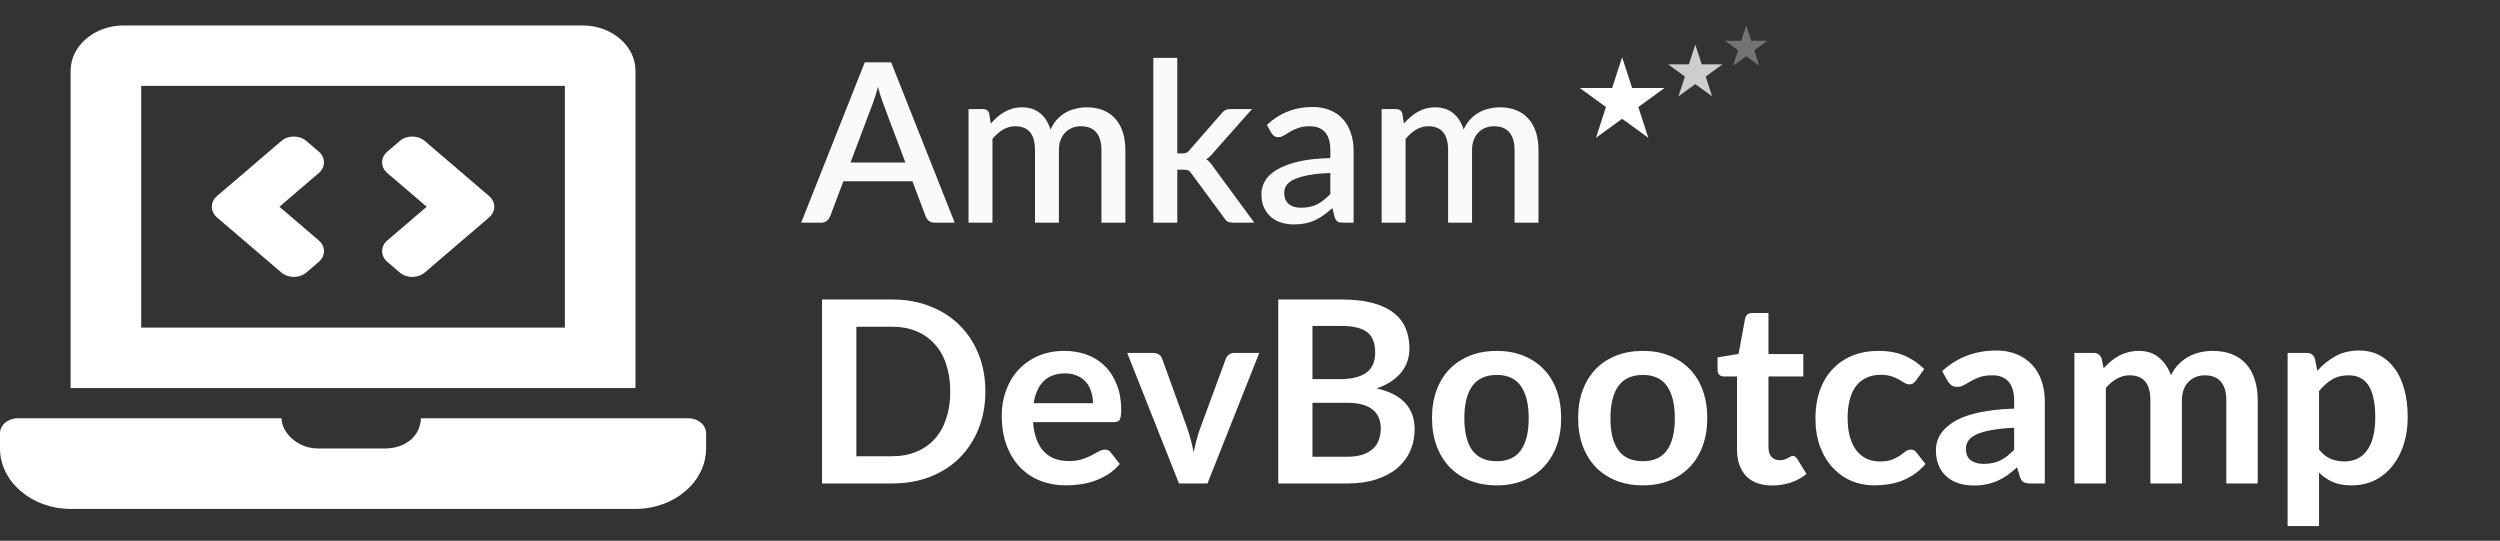 <svg width="393" height="85" viewBox="0 0 393 85" fill="none" xmlns="http://www.w3.org/2000/svg">
<rect x="0" y="0" width="393" height="85" fill="#333333" stroke="none"/>
<path d="M44.232 42.839C45.316 43.766 47.073 43.766 48.157 42.839L50.118 41.16C51.202 40.232 51.202 38.728 50.118 37.801L43.923 32.5L50.117 27.198C51.2 26.27 51.2 24.766 50.117 23.839L48.155 22.16C47.071 21.232 45.314 21.232 44.23 22.16L34.112 30.82C33.028 31.747 33.028 33.251 34.112 34.179L44.232 42.839V42.839ZM60.883 41.161L62.845 42.84C63.929 43.768 65.686 43.768 66.77 42.84L76.888 34.18C77.972 33.253 77.972 31.749 76.888 30.821L66.77 22.161C65.686 21.234 63.929 21.234 62.845 22.161L60.883 23.84C59.8 24.768 59.8 26.272 60.883 27.199L67.077 32.5L60.883 37.802C59.8 38.73 59.8 40.234 60.883 41.161V41.161ZM108.225 65.75H66.173C66.045 68.691 63.622 70.5 60.495 70.5H49.95C46.709 70.5 44.223 67.907 44.267 65.75H2.775C1.249 65.75 0 66.819 0 68.125V70.5C0 75.725 4.995 80 11.1 80H99.9C106.005 80 111 75.725 111 70.5V68.125C111 66.819 109.751 65.75 108.225 65.75ZM99.9 11.125C99.9 7.206 96.154 4 91.575 4H19.425C14.846 4 11.1 7.206 11.1 11.125V61H99.9V11.125ZM88.8 51.5H22.2V13.5H88.8V51.5Z" fill="white"/>
<path d="M142.328 25.55L138.863 16.345C138.583 15.633 138.297 14.729 138.005 13.633C137.877 14.181 137.737 14.688 137.585 15.155C137.433 15.61 137.293 16.012 137.165 16.363L133.7 25.55H142.328ZM150.08 35H146.913C146.551 35 146.259 34.913 146.038 34.737C145.816 34.551 145.647 34.323 145.53 34.055L143.43 28.49H132.58L130.48 34.055C130.387 34.288 130.223 34.504 129.99 34.703C129.757 34.901 129.465 35 129.115 35H125.947L135.94 9.8H140.088L150.08 35ZM152.252 35V17.15H154.527C155.041 17.15 155.367 17.389 155.507 17.867L155.752 19.425C156.079 19.052 156.417 18.713 156.767 18.41C157.117 18.095 157.491 17.827 157.887 17.605C158.296 17.372 158.727 17.191 159.182 17.062C159.649 16.934 160.151 16.87 160.687 16.87C161.259 16.87 161.784 16.952 162.262 17.115C162.741 17.278 163.161 17.512 163.522 17.815C163.896 18.118 164.217 18.486 164.485 18.918C164.753 19.349 164.975 19.833 165.15 20.37C165.418 19.752 165.757 19.221 166.165 18.777C166.573 18.334 167.028 17.973 167.53 17.692C168.032 17.413 168.562 17.208 169.122 17.08C169.694 16.94 170.272 16.87 170.855 16.87C171.812 16.87 172.663 17.022 173.41 17.325C174.168 17.628 174.804 18.072 175.317 18.655C175.842 19.227 176.239 19.933 176.507 20.773C176.776 21.613 176.91 22.569 176.91 23.642V35H173.147V23.642C173.147 22.383 172.873 21.438 172.325 20.808C171.788 20.166 170.989 19.845 169.927 19.845C169.449 19.845 169 19.927 168.58 20.09C168.16 20.253 167.792 20.492 167.477 20.808C167.162 21.122 166.912 21.519 166.725 21.997C166.55 22.464 166.462 23.012 166.462 23.642V35H162.7V23.642C162.7 22.336 162.437 21.379 161.912 20.773C161.387 20.154 160.617 19.845 159.602 19.845C158.902 19.845 158.255 20.026 157.66 20.387C157.065 20.738 156.517 21.222 156.015 21.84V35H152.252ZM185.068 9.1V24.115H185.873C186.129 24.115 186.339 24.08 186.503 24.01C186.666 23.94 186.835 23.794 187.01 23.573L192.015 17.85C192.19 17.617 192.383 17.442 192.593 17.325C192.803 17.208 193.071 17.15 193.398 17.15H196.81L190.79 23.94C190.44 24.395 190.055 24.757 189.635 25.025C189.869 25.188 190.073 25.375 190.248 25.585C190.423 25.783 190.592 26.011 190.755 26.267L197.178 35H193.818C193.514 35 193.252 34.953 193.03 34.86C192.82 34.755 192.634 34.568 192.47 34.3L187.308 27.3C187.133 27.032 186.958 26.863 186.783 26.793C186.608 26.711 186.345 26.67 185.995 26.67H185.068V35H181.305V9.1H185.068ZM209.129 27.195C207.787 27.242 206.655 27.352 205.734 27.527C204.812 27.691 204.065 27.907 203.494 28.175C202.922 28.432 202.508 28.741 202.251 29.102C202.006 29.464 201.884 29.861 201.884 30.293C201.884 30.712 201.948 31.074 202.076 31.378C202.216 31.669 202.403 31.914 202.636 32.112C202.881 32.299 203.161 32.439 203.476 32.532C203.803 32.614 204.159 32.655 204.544 32.655C205.524 32.655 206.364 32.474 207.064 32.112C207.775 31.739 208.464 31.203 209.129 30.503V27.195ZM199.154 19.635C201.172 17.757 203.575 16.817 206.364 16.817C207.39 16.817 208.3 16.987 209.094 17.325C209.899 17.652 210.57 18.118 211.106 18.725C211.655 19.332 212.069 20.055 212.349 20.895C212.64 21.723 212.786 22.645 212.786 23.66V35H211.106C210.745 35 210.47 34.947 210.284 34.843C210.097 34.726 209.94 34.498 209.811 34.16L209.444 32.708C208.989 33.116 208.54 33.483 208.096 33.81C207.653 34.125 207.192 34.393 206.714 34.615C206.247 34.837 205.74 35 205.191 35.105C204.655 35.222 204.06 35.28 203.406 35.28C202.683 35.28 202.006 35.181 201.376 34.983C200.758 34.784 200.221 34.487 199.766 34.09C199.311 33.682 198.95 33.18 198.681 32.585C198.425 31.99 198.296 31.29 198.296 30.485C198.296 29.797 198.477 29.126 198.839 28.473C199.212 27.819 199.819 27.236 200.659 26.723C201.51 26.198 202.625 25.766 204.001 25.427C205.39 25.089 207.099 24.897 209.129 24.85V23.66C209.129 22.377 208.855 21.42 208.306 20.79C207.758 20.16 206.953 19.845 205.891 19.845C205.168 19.845 204.561 19.938 204.071 20.125C203.581 20.3 203.155 20.492 202.794 20.703C202.432 20.913 202.111 21.111 201.831 21.297C201.551 21.473 201.254 21.56 200.939 21.56C200.682 21.56 200.46 21.496 200.274 21.367C200.099 21.227 199.953 21.058 199.836 20.86L199.154 19.635ZM217.194 35V17.15H219.469C219.982 17.15 220.309 17.389 220.449 17.867L220.694 19.425C221.021 19.052 221.359 18.713 221.709 18.41C222.059 18.095 222.432 17.827 222.829 17.605C223.237 17.372 223.669 17.191 224.124 17.062C224.591 16.934 225.092 16.87 225.629 16.87C226.201 16.87 226.726 16.952 227.204 17.115C227.682 17.278 228.102 17.512 228.464 17.815C228.837 18.118 229.158 18.486 229.426 18.918C229.695 19.349 229.916 19.833 230.091 20.37C230.36 19.752 230.698 19.221 231.106 18.777C231.515 18.334 231.97 17.973 232.471 17.692C232.973 17.413 233.504 17.208 234.064 17.08C234.636 16.94 235.213 16.87 235.796 16.87C236.753 16.87 237.605 17.022 238.351 17.325C239.11 17.628 239.746 18.072 240.259 18.655C240.784 19.227 241.181 19.933 241.449 20.773C241.717 21.613 241.851 22.569 241.851 23.642V35H238.089V23.642C238.089 22.383 237.815 21.438 237.266 20.808C236.73 20.166 235.931 19.845 234.869 19.845C234.391 19.845 233.941 19.927 233.521 20.09C233.101 20.253 232.734 20.492 232.419 20.808C232.104 21.122 231.853 21.519 231.666 21.997C231.491 22.464 231.404 23.012 231.404 23.642V35H227.641V23.642C227.641 22.336 227.379 21.379 226.854 20.773C226.329 20.154 225.559 19.845 224.544 19.845C223.844 19.845 223.196 20.026 222.601 20.387C222.006 20.738 221.458 21.222 220.956 21.84V35H217.194Z" fill="#FAFAFA"/>
<path d="M154.9 61.54C154.9 63.66 154.547 65.607 153.84 67.38C153.133 69.153 152.14 70.68 150.86 71.96C149.58 73.24 148.04 74.233 146.24 74.94C144.44 75.647 142.44 76 140.24 76H129.22V47.08H140.24C142.44 47.08 144.44 47.44 146.24 48.16C148.04 48.867 149.58 49.86 150.86 51.14C152.14 52.407 153.133 53.927 153.84 55.7C154.547 57.473 154.9 59.42 154.9 61.54ZM149.38 61.54C149.38 59.953 149.167 58.533 148.74 57.28C148.327 56.013 147.72 54.947 146.92 54.08C146.133 53.2 145.173 52.527 144.04 52.06C142.92 51.593 141.653 51.36 140.24 51.36H134.62V71.72H140.24C141.653 71.72 142.92 71.487 144.04 71.02C145.173 70.553 146.133 69.887 146.92 69.02C147.72 68.14 148.327 67.073 148.74 65.82C149.167 64.553 149.38 63.127 149.38 61.54ZM171.816 63.38C171.816 62.74 171.723 62.14 171.536 61.58C171.363 61.007 171.096 60.507 170.736 60.08C170.376 59.653 169.916 59.32 169.356 59.08C168.81 58.827 168.17 58.7 167.436 58.7C166.01 58.7 164.883 59.107 164.056 59.92C163.243 60.733 162.723 61.887 162.496 63.38H171.816ZM162.396 66.36C162.476 67.413 162.663 68.327 162.956 69.1C163.25 69.86 163.636 70.493 164.116 71C164.596 71.493 165.163 71.867 165.816 72.12C166.483 72.36 167.216 72.48 168.016 72.48C168.816 72.48 169.503 72.387 170.076 72.2C170.663 72.013 171.17 71.807 171.596 71.58C172.036 71.353 172.416 71.147 172.736 70.96C173.07 70.773 173.39 70.68 173.696 70.68C174.11 70.68 174.416 70.833 174.616 71.14L176.036 72.94C175.49 73.58 174.876 74.12 174.196 74.56C173.516 74.987 172.803 75.333 172.056 75.6C171.323 75.853 170.57 76.033 169.796 76.14C169.036 76.247 168.296 76.3 167.576 76.3C166.15 76.3 164.823 76.067 163.596 75.6C162.37 75.12 161.303 74.42 160.396 73.5C159.49 72.567 158.776 71.42 158.256 70.06C157.736 68.687 157.476 67.1 157.476 65.3C157.476 63.9 157.703 62.587 158.156 61.36C158.61 60.12 159.256 59.047 160.096 58.14C160.95 57.22 161.983 56.493 163.196 55.96C164.423 55.427 165.803 55.16 167.336 55.16C168.63 55.16 169.823 55.367 170.916 55.78C172.01 56.193 172.95 56.8 173.736 57.6C174.523 58.387 175.136 59.36 175.576 60.52C176.03 61.667 176.256 62.98 176.256 64.46C176.256 65.207 176.176 65.713 176.016 65.98C175.856 66.233 175.55 66.36 175.096 66.36H162.396ZM197.956 55.48L189.816 76H185.336L177.196 55.48H181.276C181.649 55.48 181.956 55.567 182.196 55.74C182.449 55.913 182.616 56.133 182.696 56.4L186.656 67.36C186.869 68 187.056 68.627 187.216 69.24C187.376 69.853 187.516 70.467 187.636 71.08C187.769 70.467 187.916 69.853 188.076 69.24C188.236 68.627 188.429 68 188.656 67.36L192.696 56.4C192.789 56.133 192.956 55.913 193.196 55.74C193.436 55.567 193.722 55.48 194.056 55.48H197.956ZM211.759 71.8C212.759 71.8 213.599 71.68 214.279 71.44C214.959 71.2 215.499 70.88 215.899 70.48C216.312 70.08 216.605 69.613 216.779 69.08C216.965 68.547 217.059 67.98 217.059 67.38C217.059 66.753 216.959 66.193 216.759 65.7C216.559 65.193 216.245 64.767 215.819 64.42C215.392 64.06 214.839 63.787 214.159 63.6C213.492 63.413 212.685 63.32 211.739 63.32H206.319V71.8H211.759ZM206.319 51.24V59.6H210.599C212.439 59.6 213.825 59.267 214.759 58.6C215.705 57.933 216.179 56.873 216.179 55.42C216.179 53.913 215.752 52.84 214.899 52.2C214.045 51.56 212.712 51.24 210.899 51.24H206.319ZM210.899 47.08C212.792 47.08 214.412 47.26 215.759 47.62C217.105 47.98 218.205 48.493 219.059 49.16C219.925 49.827 220.559 50.633 220.959 51.58C221.359 52.527 221.559 53.593 221.559 54.78C221.559 55.46 221.459 56.113 221.259 56.74C221.059 57.353 220.745 57.933 220.319 58.48C219.905 59.013 219.372 59.5 218.719 59.94C218.079 60.38 217.312 60.753 216.419 61.06C220.392 61.953 222.379 64.1 222.379 67.5C222.379 68.727 222.145 69.86 221.679 70.9C221.212 71.94 220.532 72.84 219.639 73.6C218.745 74.347 217.645 74.933 216.339 75.36C215.032 75.787 213.539 76 211.859 76H200.939V47.08H210.899ZM235.293 55.16C236.813 55.16 238.193 55.407 239.433 55.9C240.687 56.393 241.753 57.093 242.633 58C243.527 58.907 244.213 60.013 244.693 61.32C245.173 62.627 245.413 64.087 245.413 65.7C245.413 67.327 245.173 68.793 244.693 70.1C244.213 71.407 243.527 72.52 242.633 73.44C241.753 74.36 240.687 75.067 239.433 75.56C238.193 76.053 236.813 76.3 235.293 76.3C233.76 76.3 232.367 76.053 231.113 75.56C229.86 75.067 228.787 74.36 227.893 73.44C227.013 72.52 226.327 71.407 225.833 70.1C225.353 68.793 225.113 67.327 225.113 65.7C225.113 64.087 225.353 62.627 225.833 61.32C226.327 60.013 227.013 58.907 227.893 58C228.787 57.093 229.86 56.393 231.113 55.9C232.367 55.407 233.76 55.16 235.293 55.16ZM235.293 72.5C237 72.5 238.26 71.927 239.073 70.78C239.9 69.633 240.313 67.953 240.313 65.74C240.313 63.527 239.9 61.84 239.073 60.68C238.26 59.52 237 58.94 235.293 58.94C233.56 58.94 232.273 59.527 231.433 60.7C230.607 61.86 230.193 63.54 230.193 65.74C230.193 67.94 230.607 69.62 231.433 70.78C232.273 71.927 233.56 72.5 235.293 72.5ZM258.262 55.16C259.782 55.16 261.162 55.407 262.402 55.9C263.656 56.393 264.722 57.093 265.602 58C266.496 58.907 267.182 60.013 267.662 61.32C268.142 62.627 268.382 64.087 268.382 65.7C268.382 67.327 268.142 68.793 267.662 70.1C267.182 71.407 266.496 72.52 265.602 73.44C264.722 74.36 263.656 75.067 262.402 75.56C261.162 76.053 259.782 76.3 258.262 76.3C256.729 76.3 255.336 76.053 254.082 75.56C252.829 75.067 251.756 74.36 250.862 73.44C249.982 72.52 249.296 71.407 248.802 70.1C248.322 68.793 248.082 67.327 248.082 65.7C248.082 64.087 248.322 62.627 248.802 61.32C249.296 60.013 249.982 58.907 250.862 58C251.756 57.093 252.829 56.393 254.082 55.9C255.336 55.407 256.729 55.16 258.262 55.16ZM258.262 72.5C259.969 72.5 261.229 71.927 262.042 70.78C262.869 69.633 263.282 67.953 263.282 65.74C263.282 63.527 262.869 61.84 262.042 60.68C261.229 59.52 259.969 58.94 258.262 58.94C256.529 58.94 255.242 59.527 254.402 60.7C253.576 61.86 253.162 63.54 253.162 65.74C253.162 67.94 253.576 69.62 254.402 70.78C255.242 71.927 256.529 72.5 258.262 72.5ZM278.6 76.32C276.814 76.32 275.44 75.82 274.48 74.82C273.534 73.807 273.06 72.413 273.06 70.64V59.18H270.96C270.694 59.18 270.467 59.093 270.28 58.92C270.094 58.747 270 58.487 270 58.14V56.18L273.3 55.64L274.34 50.04C274.407 49.773 274.534 49.567 274.72 49.42C274.907 49.273 275.147 49.2 275.44 49.2H278V55.66H283.48V59.18H278V70.3C278 70.94 278.154 71.44 278.46 71.8C278.78 72.16 279.214 72.34 279.76 72.34C280.067 72.34 280.32 72.307 280.52 72.24C280.734 72.16 280.914 72.08 281.06 72C281.22 71.92 281.36 71.847 281.48 71.78C281.6 71.7 281.72 71.66 281.84 71.66C281.987 71.66 282.107 71.7 282.2 71.78C282.294 71.847 282.394 71.953 282.5 72.1L283.98 74.5C283.26 75.1 282.434 75.553 281.5 75.86C280.567 76.167 279.6 76.32 278.6 76.32ZM301.187 59.82C301.04 60.007 300.894 60.153 300.747 60.26C300.614 60.367 300.414 60.42 300.147 60.42C299.894 60.42 299.647 60.347 299.407 60.2C299.167 60.04 298.88 59.867 298.547 59.68C298.214 59.48 297.814 59.307 297.347 59.16C296.894 59 296.327 58.92 295.647 58.92C294.78 58.92 294.02 59.08 293.367 59.4C292.714 59.707 292.167 60.153 291.727 60.74C291.3 61.327 290.98 62.04 290.767 62.88C290.554 63.707 290.447 64.647 290.447 65.7C290.447 66.793 290.56 67.767 290.787 68.62C291.027 69.473 291.367 70.193 291.807 70.78C292.247 71.353 292.78 71.793 293.407 72.1C294.034 72.393 294.74 72.54 295.527 72.54C296.314 72.54 296.947 72.447 297.427 72.26C297.92 72.06 298.334 71.847 298.667 71.62C299 71.38 299.287 71.167 299.527 70.98C299.78 70.78 300.06 70.68 300.367 70.68C300.767 70.68 301.067 70.833 301.267 71.14L302.687 72.94C302.14 73.58 301.547 74.12 300.907 74.56C300.267 74.987 299.6 75.333 298.907 75.6C298.227 75.853 297.52 76.033 296.787 76.14C296.067 76.247 295.347 76.3 294.627 76.3C293.36 76.3 292.167 76.067 291.047 75.6C289.927 75.12 288.947 74.427 288.107 73.52C287.267 72.613 286.6 71.507 286.107 70.2C285.627 68.88 285.387 67.38 285.387 65.7C285.387 64.193 285.6 62.8 286.027 61.52C286.467 60.227 287.107 59.113 287.947 58.18C288.787 57.233 289.827 56.493 291.067 55.96C292.307 55.427 293.734 55.16 295.347 55.16C296.88 55.16 298.22 55.407 299.367 55.9C300.527 56.393 301.567 57.1 302.487 58.02L301.187 59.82ZM316.624 67.24C315.197 67.307 313.997 67.433 313.024 67.62C312.05 67.793 311.27 68.02 310.684 68.3C310.097 68.58 309.677 68.907 309.424 69.28C309.17 69.653 309.044 70.06 309.044 70.5C309.044 71.367 309.297 71.987 309.804 72.36C310.324 72.733 310.997 72.92 311.824 72.92C312.837 72.92 313.71 72.74 314.444 72.38C315.19 72.007 315.917 71.447 316.624 70.7V67.24ZM305.304 58.34C307.664 56.18 310.504 55.1 313.824 55.1C315.024 55.1 316.097 55.3 317.044 55.7C317.99 56.087 318.79 56.633 319.444 57.34C320.097 58.033 320.59 58.867 320.924 59.84C321.27 60.813 321.444 61.88 321.444 63.04V76H319.204C318.737 76 318.377 75.933 318.124 75.8C317.87 75.653 317.67 75.367 317.524 74.94L317.084 73.46C316.564 73.927 316.057 74.34 315.564 74.7C315.07 75.047 314.557 75.34 314.024 75.58C313.49 75.82 312.917 76 312.304 76.12C311.704 76.253 311.037 76.32 310.304 76.32C309.437 76.32 308.637 76.207 307.904 75.98C307.17 75.74 306.537 75.387 306.004 74.92C305.47 74.453 305.057 73.873 304.764 73.18C304.47 72.487 304.324 71.68 304.324 70.76C304.324 70.24 304.41 69.727 304.584 69.22C304.757 68.7 305.037 68.207 305.424 67.74C305.824 67.273 306.337 66.833 306.964 66.42C307.59 66.007 308.357 65.647 309.264 65.34C310.184 65.033 311.25 64.787 312.464 64.6C313.677 64.4 315.064 64.28 316.624 64.24V63.04C316.624 61.667 316.33 60.653 315.744 60C315.157 59.333 314.31 59 313.204 59C312.404 59 311.737 59.093 311.204 59.28C310.684 59.467 310.224 59.68 309.824 59.92C309.424 60.147 309.057 60.353 308.724 60.54C308.404 60.727 308.044 60.82 307.644 60.82C307.297 60.82 307.004 60.733 306.764 60.56C306.524 60.373 306.33 60.16 306.184 59.92L305.304 58.34ZM326.096 76V55.48H329.116C329.756 55.48 330.176 55.78 330.376 56.38L330.696 57.9C331.056 57.5 331.43 57.133 331.816 56.8C332.216 56.467 332.636 56.18 333.076 55.94C333.53 55.7 334.01 55.513 334.516 55.38C335.036 55.233 335.603 55.16 336.216 55.16C337.51 55.16 338.57 55.513 339.396 56.22C340.236 56.913 340.863 57.84 341.276 59C341.596 58.32 341.996 57.74 342.476 57.26C342.956 56.767 343.483 56.367 344.056 56.06C344.63 55.753 345.236 55.527 345.876 55.38C346.53 55.233 347.183 55.16 347.836 55.16C348.97 55.16 349.976 55.333 350.856 55.68C351.736 56.027 352.476 56.533 353.076 57.2C353.676 57.867 354.13 58.68 354.436 59.64C354.756 60.6 354.916 61.7 354.916 62.94V76H349.976V62.94C349.976 61.633 349.69 60.653 349.116 60C348.543 59.333 347.703 59 346.596 59C346.09 59 345.616 59.087 345.176 59.26C344.75 59.433 344.37 59.687 344.036 60.02C343.716 60.34 343.463 60.747 343.276 61.24C343.09 61.733 342.996 62.3 342.996 62.94V76H338.036V62.94C338.036 61.567 337.756 60.567 337.196 59.94C336.65 59.313 335.843 59 334.776 59C334.056 59 333.383 59.18 332.756 59.54C332.143 59.887 331.57 60.367 331.036 60.98V76H326.096ZM364.552 70.68C365.112 71.36 365.719 71.84 366.372 72.12C367.039 72.4 367.759 72.54 368.532 72.54C369.279 72.54 369.952 72.4 370.552 72.12C371.152 71.84 371.659 71.413 372.072 70.84C372.499 70.267 372.825 69.547 373.052 68.68C373.279 67.8 373.392 66.767 373.392 65.58C373.392 64.38 373.292 63.367 373.092 62.54C372.905 61.7 372.632 61.02 372.272 60.5C371.912 59.98 371.472 59.6 370.952 59.36C370.445 59.12 369.865 59 369.212 59C368.185 59 367.312 59.22 366.592 59.66C365.872 60.087 365.192 60.693 364.552 61.48V70.68ZM364.292 58.28C365.132 57.333 366.085 56.567 367.152 55.98C368.219 55.393 369.472 55.1 370.912 55.1C372.032 55.1 373.052 55.333 373.972 55.8C374.905 56.267 375.705 56.947 376.372 57.84C377.052 58.72 377.572 59.813 377.932 61.12C378.305 62.413 378.492 63.9 378.492 65.58C378.492 67.113 378.285 68.533 377.872 69.84C377.459 71.147 376.865 72.28 376.092 73.24C375.332 74.2 374.405 74.953 373.312 75.5C372.232 76.033 371.019 76.3 369.672 76.3C368.525 76.3 367.545 76.127 366.732 75.78C365.919 75.42 365.192 74.927 364.552 74.3V82.7H359.612V55.48H362.632C363.272 55.48 363.692 55.78 363.892 56.38L364.292 58.28Z" fill="white"/>
<path d="M255 9L256.572 13.837H261.657L257.543 16.826L259.114 21.663L255 18.674L250.886 21.663L252.457 16.826L248.343 13.837H253.428L255 9Z" fill="white"/>
<path d="M266.5 7L267.51 10.109H270.78L268.135 12.031L269.145 15.141L266.5 13.219L263.855 15.141L264.865 12.031L262.22 10.109H265.49L266.5 7Z" fill="#CECECE"/>
<path d="M274.5 4L275.286 6.418H277.829L275.771 7.913L276.557 10.332L274.5 8.837L272.443 10.332L273.229 7.913L271.171 6.418H273.714L274.5 4Z" fill="#737373"/>
</svg>
